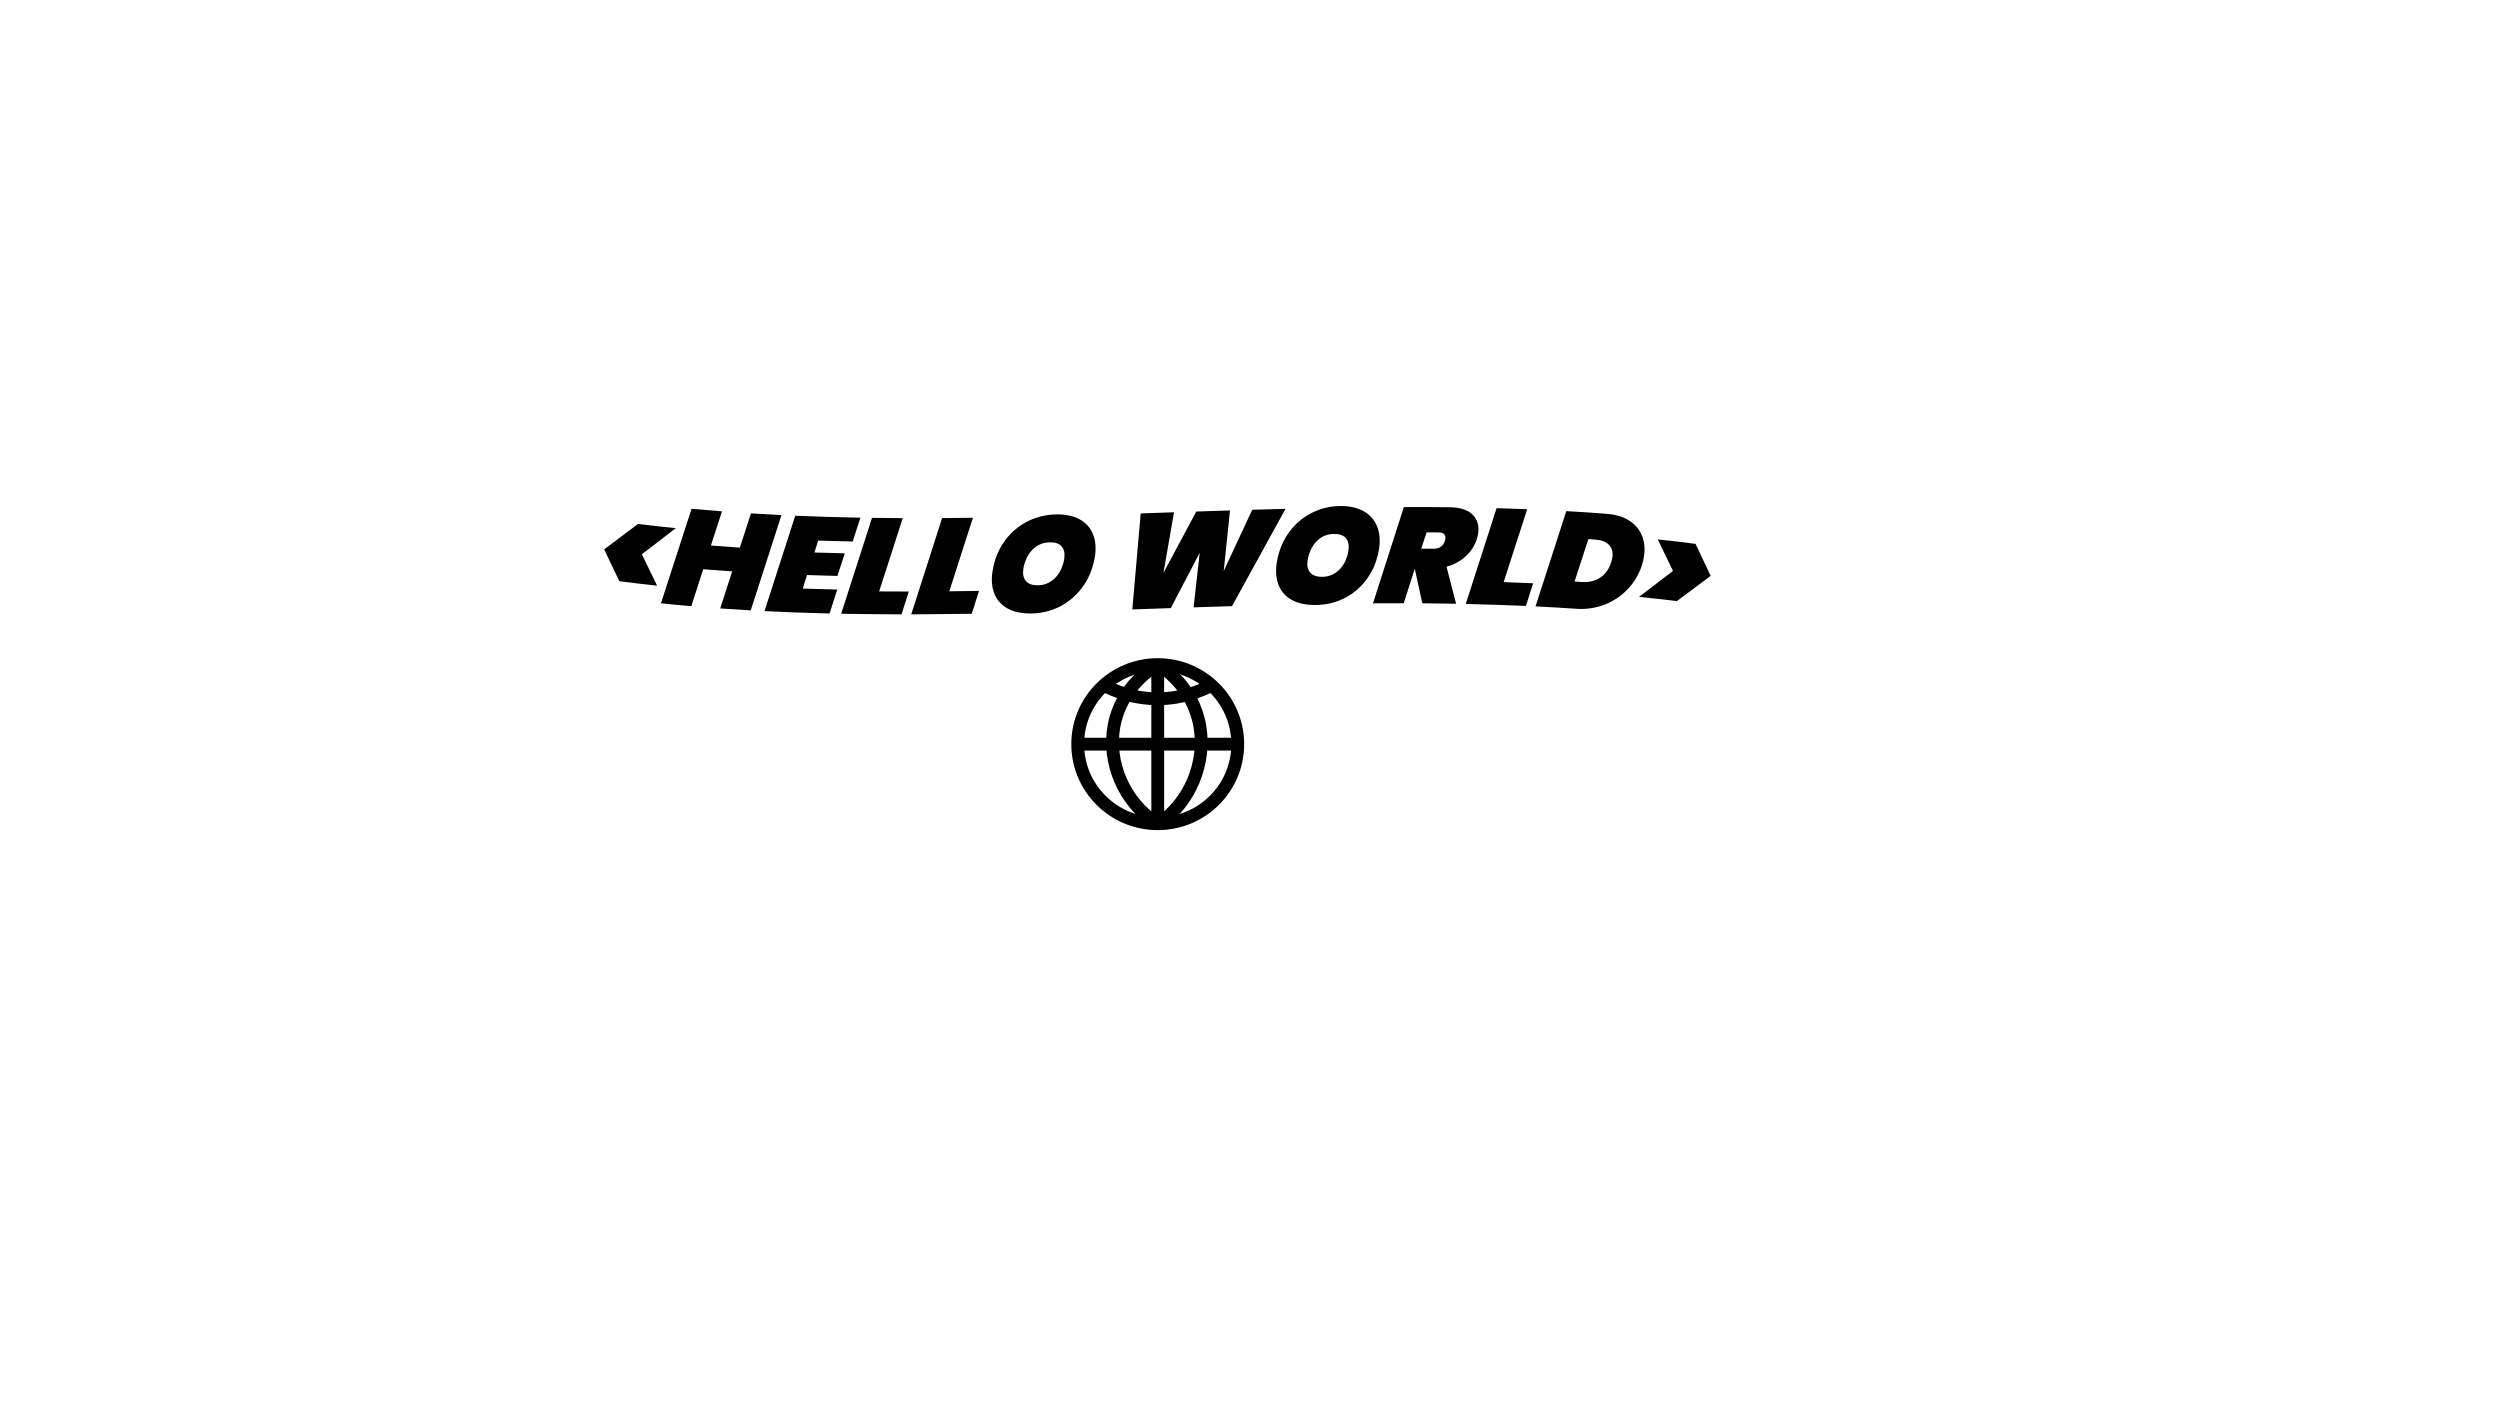 <?xml version="1.0" encoding="UTF-8" standalone="no"?>
<svg
   xmlns:dc="http://purl.org/dc/elements/1.1/"
   xmlns:cc="http://creativecommons.org/ns#"
   xmlns:rdf="http://www.w3.org/1999/02/22-rdf-syntax-ns#"
   xmlns:svg="http://www.w3.org/2000/svg"
   xmlns="http://www.w3.org/2000/svg"
   viewBox="0 0 1821.333 1024"
   height="1024"
   width="1821.333"
   xml:space="preserve"
   id="svg2"
   version="1.1"><defs
     id="defs6"><clipPath
       id="clipPath18"
       clipPathUnits="userSpaceOnUse"><path
         id="path16"
         d="M 0,768 H 1366 V 0 H 0 Z" /></clipPath></defs><g
     transform="matrix(1.333,0,0,-1.333,0,1024)"
     id="g10"><g
       id="g12"><g
         clip-path="url(#clipPath18)"
         id="g14"><g
           transform="translate(338.482,450.546)"
           id="g20"><path
             id="path22"
             style="fill:#000000;fill-opacity:1;fill-rule:nonzero;stroke:none"
             d="M 0,0 C -3.316,6.934 -4.972,10.414 -8.281,17.399 -0.893,22.893 2.805,25.672 10.21,31.287 18.459,30.271 22.591,29.811 30.866,28.978 23.44,23.218 19.731,20.365 12.322,14.718 15.645,7.832 17.308,4.401 20.637,-2.437 12.369,-1.554 8.241,-1.069 0,0" /></g><g
           transform="translate(427.106,486.677)"
           id="g24"><path
             id="path26"
             style="fill:#000000;fill-opacity:1;fill-rule:nonzero;stroke:none"
             d="m 0,0 c -5.6,-17.36 -11.202,-34.72 -16.805,-52.08 -6.674,0.377 -10.007,0.588 -16.667,1.062 2.606,8.095 3.91,12.144 6.517,20.244 -6.333,0.429 -9.496,0.666 -15.815,1.188 -2.605,-8.079 -3.906,-12.117 -6.51,-20.19 -6.645,0.572 -9.965,0.884 -16.595,1.568 5.584,17.219 11.167,34.439 16.747,51.66 6.638,-0.62 9.961,-0.902 16.615,-1.416 -2.426,-7.47 -3.639,-11.203 -6.066,-18.668 6.322,-0.509 9.486,-0.739 15.821,-1.156 2.429,7.485 3.643,11.229 6.073,18.718 C -10.018,0.511 -6.681,0.326 0,0" /></g><g
           transform="translate(447.165,472.725)"
           id="g28"><path
             id="path30"
             style="fill:#000000;fill-opacity:1;fill-rule:nonzero;stroke:none"
             d="m 0,0 c -0.825,-2.599 -1.237,-3.898 -2.061,-6.497 6.635,-0.219 9.956,-0.308 16.602,-0.451 -1.612,-4.941 -2.418,-7.411 -4.03,-12.35 -6.645,0.153 -9.965,0.248 -16.599,0.477 -0.935,-2.952 -1.403,-4.428 -2.338,-7.38 7.538,-0.268 11.31,-0.375 18.862,-0.544 -1.685,-5.236 -2.527,-7.854 -4.211,-13.088 -11.862,0.282 -23.721,0.71 -35.572,1.304 5.606,17.379 11.211,34.757 16.814,52.136 C -0.67,13.1 11.2,12.752 23.072,12.541 21.391,7.331 20.551,4.726 18.87,-0.484 11.315,-0.337 7.541,-0.242 0,0" /></g><g
           transform="translate(480.485,444.962)"
           id="g32"><path
             id="path34"
             style="fill:#000000;fill-opacity:1;fill-rule:nonzero;stroke:none"
             d="m 0,0 c 6.477,-0.054 9.718,-0.066 16.203,-0.063 -1.589,-4.991 -2.383,-7.485 -3.972,-12.475 -10.998,0.042 -21.986,0.15 -32.983,0.329 5.619,17.47 11.236,34.94 16.853,52.412 C 2.815,40.109 6.174,40.08 12.897,40.05 8.599,26.7 4.3,13.35 0,0" /></g><g
           transform="translate(518.826,445.022)"
           id="g36"><path
             id="path38"
             style="fill:#000000;fill-opacity:1;fill-rule:nonzero;stroke:none"
             d="M 0,0 C 6.495,0.068 9.744,0.114 16.244,0.223 14.653,-4.781 13.857,-7.283 12.266,-12.287 1.241,-12.44 -9.78,-12.544 -20.807,-12.595 -15.179,4.941 -9.552,22.478 -3.926,40.014 2.807,40.057 6.176,40.092 12.916,40.183 8.611,26.788 4.306,13.394 0,0" /></g><g
           transform="translate(565.217,468.647)"
           id="g40"><path
             id="path42"
             style="fill:#000000;fill-opacity:1;fill-rule:nonzero;stroke:none"
             d="m 0,0 c -2.357,-2.008 -4.082,-4.725 -5.176,-8.155 -0.344,-0.996 -0.596,-2.062 -0.759,-3.2 -0.408,-2.872 0.069,-5.105 1.434,-6.699 1.363,-1.594 3.616,-2.352 6.76,-2.27 3.142,0.083 5.908,1.145 8.294,3.185 2.385,2.038 4.093,4.725 5.124,8.058 0.35,1.046 0.607,2.137 0.769,3.276 0.415,2.92 -0.061,5.162 -1.429,6.725 -1.369,1.563 -3.6,2.302 -6.692,2.219 C 5.131,3.053 2.355,2.007 0,0 m 24.603,15.841 c 3.473,-1.843 5.949,-4.503 7.424,-7.98 1.475,-3.478 1.881,-7.543 1.219,-12.195 -0.275,-1.931 -0.775,-4.109 -1.528,-6.479 -1.496,-4.712 -3.876,-8.956 -7.031,-12.675 -3.156,-3.72 -6.945,-6.657 -11.367,-8.806 -4.423,-2.15 -9.245,-3.295 -14.465,-3.432 -5.272,-0.137 -9.645,0.722 -13.119,2.567 -3.476,1.847 -5.937,4.512 -7.386,7.988 -1.449,3.475 -1.844,7.541 -1.182,12.194 0.346,2.425 0.885,4.667 1.559,6.695 1.554,4.671 3.882,8.91 7.056,12.579 3.173,3.668 6.981,6.563 11.426,8.692 4.444,2.129 9.277,3.262 14.499,3.404 5.121,0.14 9.42,-0.708 12.895,-2.552" /></g><g
           transform="translate(702.585,490.094)"
           id="g44"><path
             id="path46"
             style="fill:#000000;fill-opacity:1;fill-rule:nonzero;stroke:none"
             d="m 0,0 c -9.75,-17.725 -19.495,-35.452 -29.236,-53.182 -8.399,-0.253 -12.6,-0.388 -21.003,-0.664 1.112,9.94 2.223,19.879 3.335,29.819 -5.273,-10.077 -10.546,-20.156 -15.818,-30.234 -8.403,-0.282 -12.606,-0.427 -21.009,-0.709 1.529,17.491 3.059,34.982 4.588,52.473 7.278,0.244 10.916,0.368 18.194,0.614 -1.926,-11.051 -3.853,-22.101 -5.78,-33.153 5.986,11.188 11.973,22.375 17.959,33.562 7.368,0.245 11.052,0.366 18.418,0.598 -1.14,-11.026 -2.28,-22.051 -3.42,-33.076 5.197,11.149 10.395,22.299 15.593,33.448 C -10.905,-0.29 -7.27,-0.187 0,0" /></g><g
           transform="translate(720.571,473.299)"
           id="g48"><path
             id="path50"
             style="fill:#000000;fill-opacity:1;fill-rule:nonzero;stroke:none"
             d="m 0,0 c -2.355,-1.998 -4.079,-4.711 -5.174,-8.14 -0.344,-0.994 -0.596,-2.06 -0.758,-3.199 -0.409,-2.871 0.07,-5.106 1.432,-6.706 1.363,-1.601 3.614,-2.371 6.754,-2.313 3.139,0.057 5.899,1.089 8.282,3.102 2.382,2.011 4.087,4.679 5.116,8.004 0.35,1.042 0.607,2.131 0.769,3.271 0.416,2.92 -0.059,5.174 -1.424,6.76 C 13.632,2.363 11.404,3.133 8.317,3.08 5.127,3.024 2.354,1.996 0,0 m 24.565,15.58 c 3.464,-1.911 5.931,-4.635 7.4,-8.157 1.468,-3.524 1.87,-7.614 1.208,-12.267 -0.275,-1.93 -0.774,-4.103 -1.526,-6.464 -1.493,-4.691 -3.867,-8.891 -7.013,-12.554 -3.149,-3.663 -6.928,-6.534 -11.34,-8.618 -4.414,-2.087 -9.228,-3.173 -14.443,-3.27 -5.266,-0.099 -9.638,0.77 -13.112,2.614 -3.475,1.845 -5.939,4.497 -7.389,7.963 -1.451,3.464 -1.846,7.523 -1.184,12.176 0.345,2.425 0.885,4.668 1.56,6.699 1.554,4.676 3.883,8.927 7.058,12.607 3.175,3.677 6.985,6.579 11.428,8.698 4.441,2.119 9.271,3.227 14.486,3.315 5.114,0.086 9.403,-0.831 12.867,-2.742" /></g><g
           transform="translate(776.757,468.336)"
           id="g52"><path
             id="path54"
             style="fill:#000000;fill-opacity:1;fill-rule:nonzero;stroke:none"
             d="m 0,0 c 2.665,-0.012 3.997,-0.021 6.66,-0.043 3.279,-0.027 5.381,1.435 6.308,4.398 0.086,0.247 0.157,0.568 0.213,0.965 0.155,1.088 -0.063,1.947 -0.657,2.573 C 11.932,8.519 10.954,8.84 9.593,8.853 6.931,8.877 5.599,8.887 2.934,8.901 1.761,5.341 1.174,3.561 0,0 M 28.062,18.595 C 30.695,15.986 31.713,12.572 31.114,8.365 30.945,7.177 30.688,6.09 30.348,5.105 29.186,1.556 27.166,-1.541 24.29,-4.19 21.412,-6.84 17.924,-8.726 13.823,-9.862 c 2.091,-8.092 3.136,-12.141 5.224,-20.25 -7.374,0.135 -11.065,0.18 -18.451,0.234 -1.651,7.564 -2.476,11.343 -4.128,18.897 -2.406,-7.54 -3.61,-11.31 -6.017,-18.852 -6.725,0.013 -10.09,0.003 -16.823,-0.04 5.626,17.538 11.254,35.074 16.882,52.61 10.002,0.02 14.999,0.001 24.982,-0.114 5.748,-0.067 9.937,-1.42 12.57,-4.028" /></g><g
           transform="translate(821.807,450.062)"
           id="g56"><path
             id="path58"
             style="fill:#000000;fill-opacity:1;fill-rule:nonzero;stroke:none"
             d="m 0,0 c 6.452,-0.225 9.676,-0.355 16.117,-0.658 -1.583,-4.948 -2.374,-7.424 -3.957,-12.374 -10.961,0.449 -21.909,0.81 -32.875,1.09 5.613,17.446 11.228,34.892 16.843,52.338 6.7,-0.188 10.048,-0.3 16.736,-0.568 C 8.575,26.552 4.287,13.276 0,0" /></g><g
           transform="translate(874.455,452.45)"
           id="g60"><path
             id="path62"
             style="fill:#000000;fill-opacity:1;fill-rule:nonzero;stroke:none"
             d="m 0,0 c 2.86,1.828 4.882,4.59 6.066,8.299 0.383,1.27 0.618,2.202 0.703,2.796 0.408,2.871 -0.203,5.153 -1.832,6.836 -1.627,1.682 -4.067,2.651 -7.315,2.888 -1.59,0.117 -2.385,0.174 -3.975,0.285 -3.015,-9.269 -4.524,-13.905 -7.541,-23.179 1.591,-0.105 2.387,-0.159 3.978,-0.269 C -6.166,-2.605 -2.862,-1.829 0,0 m 15.217,-6.193 c -3.511,-3.733 -7.713,-6.55 -12.608,-8.474 -4.894,-1.924 -10.117,-2.687 -15.669,-2.307 -8.853,0.606 -13.286,0.864 -22.163,1.304 5.601,17.358 11.202,34.716 16.806,52.073 8.867,-0.507 13.295,-0.801 22.137,-1.483 4.895,-0.377 8.963,-1.612 12.203,-3.681 3.239,-2.068 5.558,-4.775 6.954,-8.096 1.394,-3.323 1.8,-7.043 1.215,-11.152 C 23.859,10.358 23.461,8.615 22.894,6.765 21.286,1.854 18.728,-2.46 15.217,-6.193" /></g><g
           transform="translate(906.031,473.387)"
           id="g64"><path
             id="path66"
             style="fill:#000000;fill-opacity:1;fill-rule:nonzero;stroke:none"
             d="m 0,0 c 8.269,-0.882 12.396,-1.367 20.639,-2.437 3.311,-6.963 4.965,-10.458 8.27,-17.473 -7.384,-5.465 -11.08,-8.228 -18.481,-13.814 -8.249,1.017 -12.38,1.476 -20.656,2.309 7.422,5.73 11.128,8.569 18.534,14.186 C 4.987,-10.313 3.326,-6.867 0,0" /></g><g
           transform="translate(632.745,404.967)"
           id="g68"><path
             id="path70"
             style="fill:none;stroke:#000000;stroke-width:7;stroke-linecap:butt;stroke-linejoin:miter;stroke-miterlimit:10;stroke-dasharray:none;stroke-opacity:1"
             d="m 0,0 c 24.155,0 43.737,-19.468 43.737,-43.484 0,-24.015 -19.582,-43.483 -43.737,-43.483 -24.156,0 -43.738,19.468 -43.738,43.483 C -43.738,-19.468 -24.156,0 0,0 Z" /></g><g
           transform="translate(632.745,404.967)"
           id="g72"><path
             id="path74"
             style="fill:none;stroke:#000000;stroke-width:7;stroke-linecap:butt;stroke-linejoin:miter;stroke-miterlimit:10;stroke-dasharray:none;stroke-opacity:1"
             d="m 0,0 c -2.502,-1.433 -19.965,-11.832 -23.921,-33.655 -3.656,-20.17 5.733,-41.785 23.649,-53.312" /></g><g
           transform="translate(632.957,404.967)"
           id="g76"><path
             id="path78"
             style="fill:none;stroke:#000000;stroke-width:7;stroke-linecap:butt;stroke-linejoin:miter;stroke-miterlimit:10;stroke-dasharray:none;stroke-opacity:1"
             d="M 0,0 C 2.386,-1.433 19.035,-11.832 22.806,-33.655 26.292,-53.825 17.341,-75.44 0.259,-86.967" /></g><g
           transform="translate(632.745,404.967)"
           id="g80"><path
             id="path82"
             style="fill:none;stroke:#000000;stroke-width:7;stroke-linecap:butt;stroke-linejoin:miter;stroke-miterlimit:10;stroke-dasharray:none;stroke-opacity:1"
             d="M 0,0 V -86.959" /></g><g
           transform="translate(589.007,361.483)"
           id="g84"><path
             id="path86"
             style="fill:none;stroke:#000000;stroke-width:7;stroke-linecap:butt;stroke-linejoin:miter;stroke-miterlimit:10;stroke-dasharray:none;stroke-opacity:1"
             d="M 0,0 H 87.475" /></g><g
           transform="translate(603.316,393.652)"
           id="g88"><path
             id="path90"
             style="fill:none;stroke:#000000;stroke-width:7;stroke-linecap:butt;stroke-linejoin:miter;stroke-miterlimit:10;stroke-dasharray:none;stroke-opacity:1"
             d="m 0,0 c 5.052,-2.688 15.629,-7.438 29.745,-7.355 13.288,0.078 23.309,4.401 28.345,7.004" /></g></g></g></g></svg>